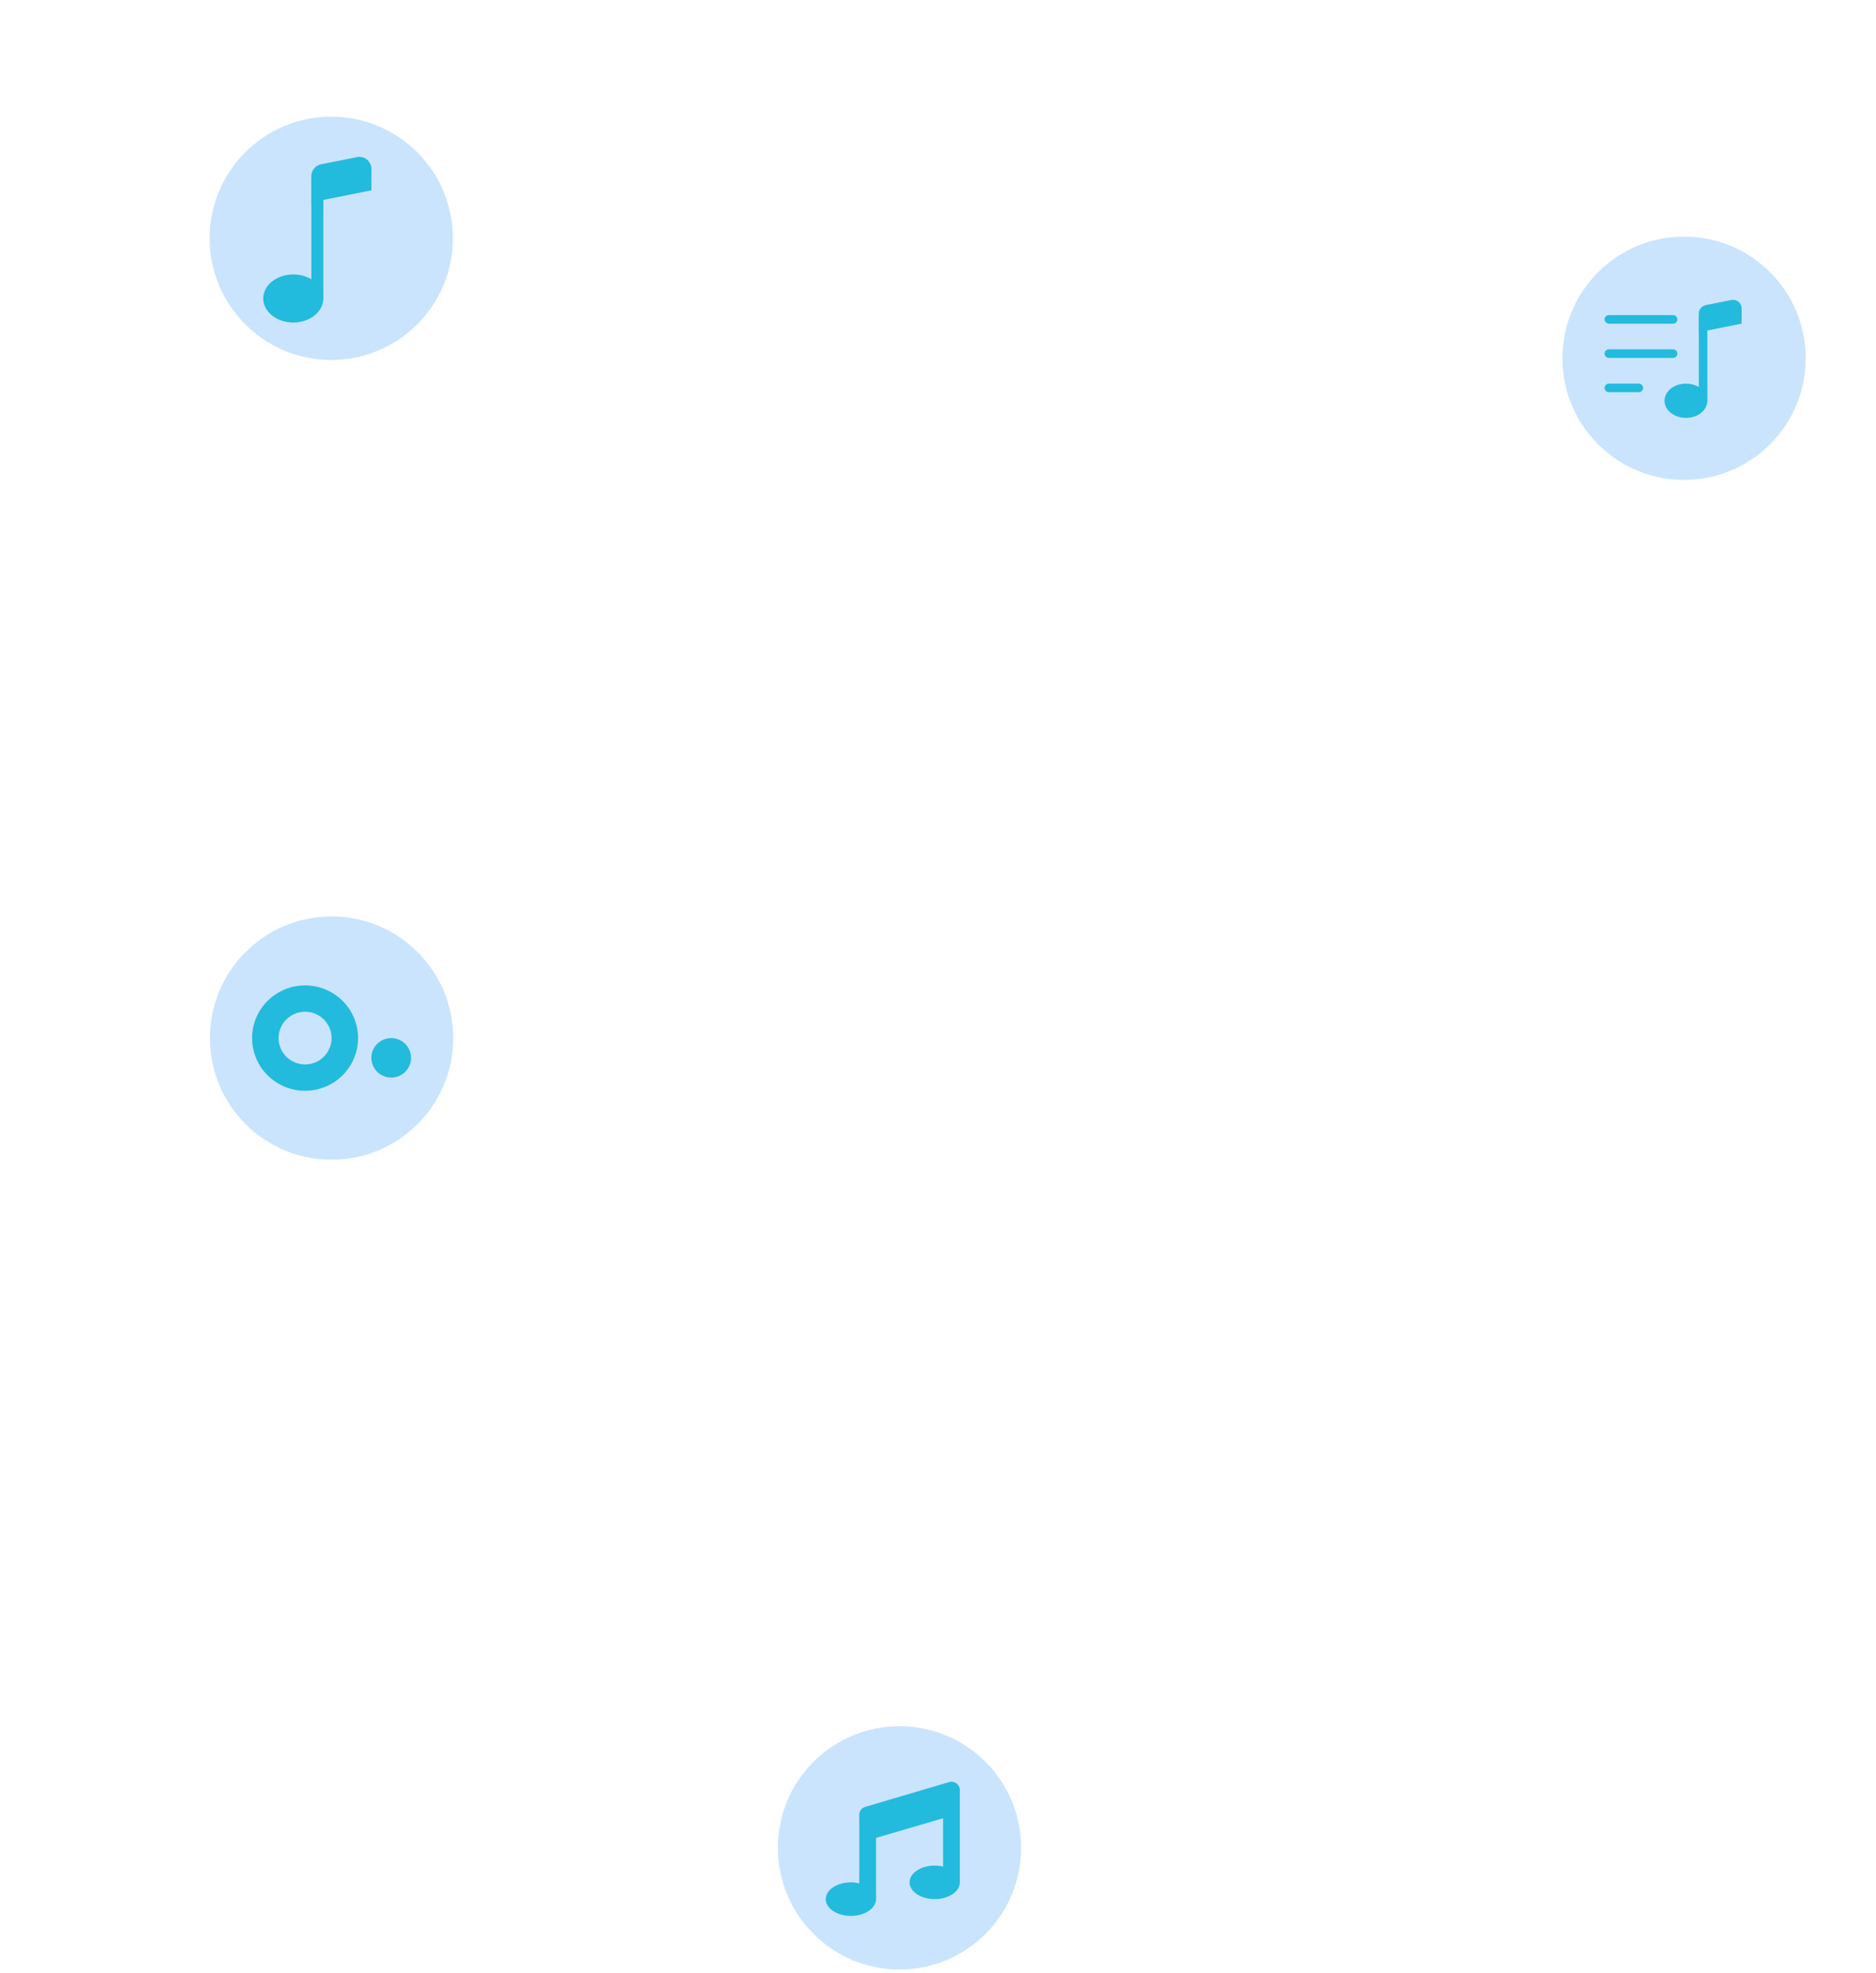 <svg width="503" height="529" viewBox="0 0 503 529" fill="none" xmlns="http://www.w3.org/2000/svg">
<circle opacity="0.3" cx="241.176" cy="495.405" r="32.619" fill="#53A5F8"/>
<path d="M254.434 477.787L231.962 484.424C231.506 484.567 231.108 484.852 230.825 485.237C230.542 485.623 230.389 486.088 230.388 486.566V504.927C229.653 504.748 228.898 504.655 228.141 504.651C224.419 504.651 221.399 506.664 221.399 509.146C221.399 511.628 224.419 513.641 228.141 513.641C231.863 513.641 234.883 511.628 234.883 509.146V492.734L252.862 487.466V500.432C252.127 500.253 251.372 500.16 250.615 500.156C246.893 500.156 243.873 502.169 243.873 504.651C243.873 507.133 246.893 509.146 250.615 509.146C254.337 509.146 257.357 507.134 257.357 504.651V479.929C257.357 479.576 257.273 479.228 257.114 478.913C256.954 478.599 256.722 478.326 256.438 478.118C256.153 477.909 255.824 477.77 255.475 477.713C255.127 477.656 254.771 477.681 254.434 477.787Z" fill="#22BBDD"/>
<circle opacity="0.3" cx="451.539" cy="96.051" r="32.619" fill="#53A5F8"/>
<path d="M457.785 107.439C457.785 109.977 455.212 112.033 452.042 112.033C448.873 112.033 446.3 109.977 446.3 107.439C446.3 104.901 448.873 102.846 452.042 102.846C455.212 102.846 457.785 104.901 457.785 107.439Z" fill="#22BBDD"/>
<path fill-rule="evenodd" clip-rule="evenodd" d="M457.785 84.471V107.44H455.488V84.471H457.785Z" fill="#22BBDD"/>
<path d="M455.488 84.057C455.488 83.527 455.672 83.012 456.009 82.602C456.346 82.192 456.814 81.91 457.334 81.806L464.225 80.428C464.558 80.362 464.902 80.37 465.231 80.452C465.561 80.534 465.868 80.689 466.131 80.904C466.394 81.119 466.605 81.39 466.751 81.697C466.896 82.004 466.972 82.34 466.972 82.679V86.768L455.488 89.064V84.057Z" fill="#22BBDD"/>
<path fill-rule="evenodd" clip-rule="evenodd" d="M430.223 103.994C430.223 103.69 430.344 103.398 430.559 103.182C430.774 102.967 431.067 102.846 431.371 102.846H439.41C439.715 102.846 440.007 102.967 440.222 103.182C440.438 103.398 440.559 103.69 440.559 103.994C440.559 104.299 440.438 104.591 440.222 104.806C440.007 105.022 439.715 105.143 439.41 105.143H431.371C431.067 105.143 430.774 105.022 430.559 104.806C430.344 104.591 430.223 104.299 430.223 103.994ZM430.223 94.807C430.223 94.502 430.344 94.21 430.559 93.995C430.774 93.779 431.067 93.658 431.371 93.658H448.598C448.902 93.658 449.194 93.779 449.41 93.995C449.625 94.21 449.746 94.502 449.746 94.807C449.746 95.111 449.625 95.403 449.41 95.619C449.194 95.834 448.902 95.955 448.598 95.955H431.371C431.067 95.955 430.774 95.834 430.559 95.619C430.344 95.403 430.223 95.111 430.223 94.807ZM430.223 85.619C430.223 85.315 430.344 85.023 430.559 84.807C430.774 84.592 431.067 84.471 431.371 84.471H448.598C448.902 84.471 449.194 84.592 449.41 84.807C449.625 85.023 449.746 85.315 449.746 85.619C449.746 85.924 449.625 86.216 449.41 86.431C449.194 86.647 448.902 86.768 448.598 86.768H431.371C431.067 86.768 430.774 86.647 430.559 86.431C430.344 86.216 430.223 85.924 430.223 85.619Z" fill="#22BBDD"/>
<circle opacity="0.3" cx="88.815" cy="63.889" r="32.619" fill="#53A5F8"/>
<path d="M86.694 80.02C86.694 83.582 83.084 86.466 78.636 86.466C74.189 86.466 70.579 83.582 70.579 80.02C70.579 76.459 74.189 73.575 78.636 73.575C83.084 73.575 86.694 76.459 86.694 80.02Z" fill="#22BBDD"/>
<path fill-rule="evenodd" clip-rule="evenodd" d="M86.694 47.791V80.02H83.471V47.791H86.694Z" fill="#22BBDD"/>
<path d="M83.471 47.211C83.471 46.467 83.73 45.745 84.202 45.169C84.674 44.593 85.332 44.199 86.062 44.053L95.731 42.119C96.198 42.026 96.68 42.037 97.143 42.153C97.605 42.268 98.036 42.484 98.405 42.787C98.774 43.089 99.071 43.469 99.275 43.9C99.479 44.33 99.585 44.801 99.585 45.278V51.014L83.471 54.237V47.211Z" fill="#22BBDD"/>
<circle opacity="0.3" cx="88.904" cy="278.307" r="32.619" fill="#53A5F8"/>
<path d="M81.798 271.244C83.203 271.244 84.577 271.658 85.746 272.434C86.915 273.21 87.825 274.313 88.363 275.604C88.901 276.894 89.042 278.315 88.767 279.685C88.493 281.055 87.817 282.313 86.823 283.301C85.829 284.289 84.563 284.962 83.184 285.234C81.806 285.507 80.377 285.367 79.079 284.832C77.78 284.298 76.67 283.392 75.889 282.231C75.109 281.069 74.692 279.704 74.692 278.307C74.692 276.434 75.441 274.637 76.773 273.312C78.106 271.988 79.913 271.244 81.798 271.244ZM81.798 264.18C78.987 264.18 76.239 265.009 73.902 266.561C71.565 268.113 69.743 270.32 68.668 272.901C67.592 275.482 67.311 278.323 67.859 281.063C68.407 283.803 69.761 286.32 71.749 288.296C73.736 290.271 76.269 291.617 79.025 292.162C81.782 292.707 84.64 292.427 87.237 291.358C89.834 290.289 92.053 288.478 93.615 286.155C95.177 283.832 96.01 281.101 96.01 278.307C96.01 274.56 94.513 270.967 91.847 268.318C89.182 265.669 85.567 264.18 81.798 264.18ZM104.893 278.307C105.947 278.307 106.977 278.618 107.853 279.2C108.73 279.782 109.413 280.609 109.816 281.577C110.22 282.545 110.325 283.61 110.12 284.638C109.914 285.665 109.406 286.609 108.661 287.35C107.916 288.091 106.966 288.595 105.932 288.8C104.898 289.004 103.827 288.899 102.853 288.498C101.879 288.097 101.047 287.418 100.461 286.547C99.876 285.676 99.563 284.652 99.563 283.604C99.563 282.199 100.125 280.852 101.124 279.858C102.123 278.865 103.479 278.307 104.893 278.307Z" fill="#22BBDD"/>
</svg>
